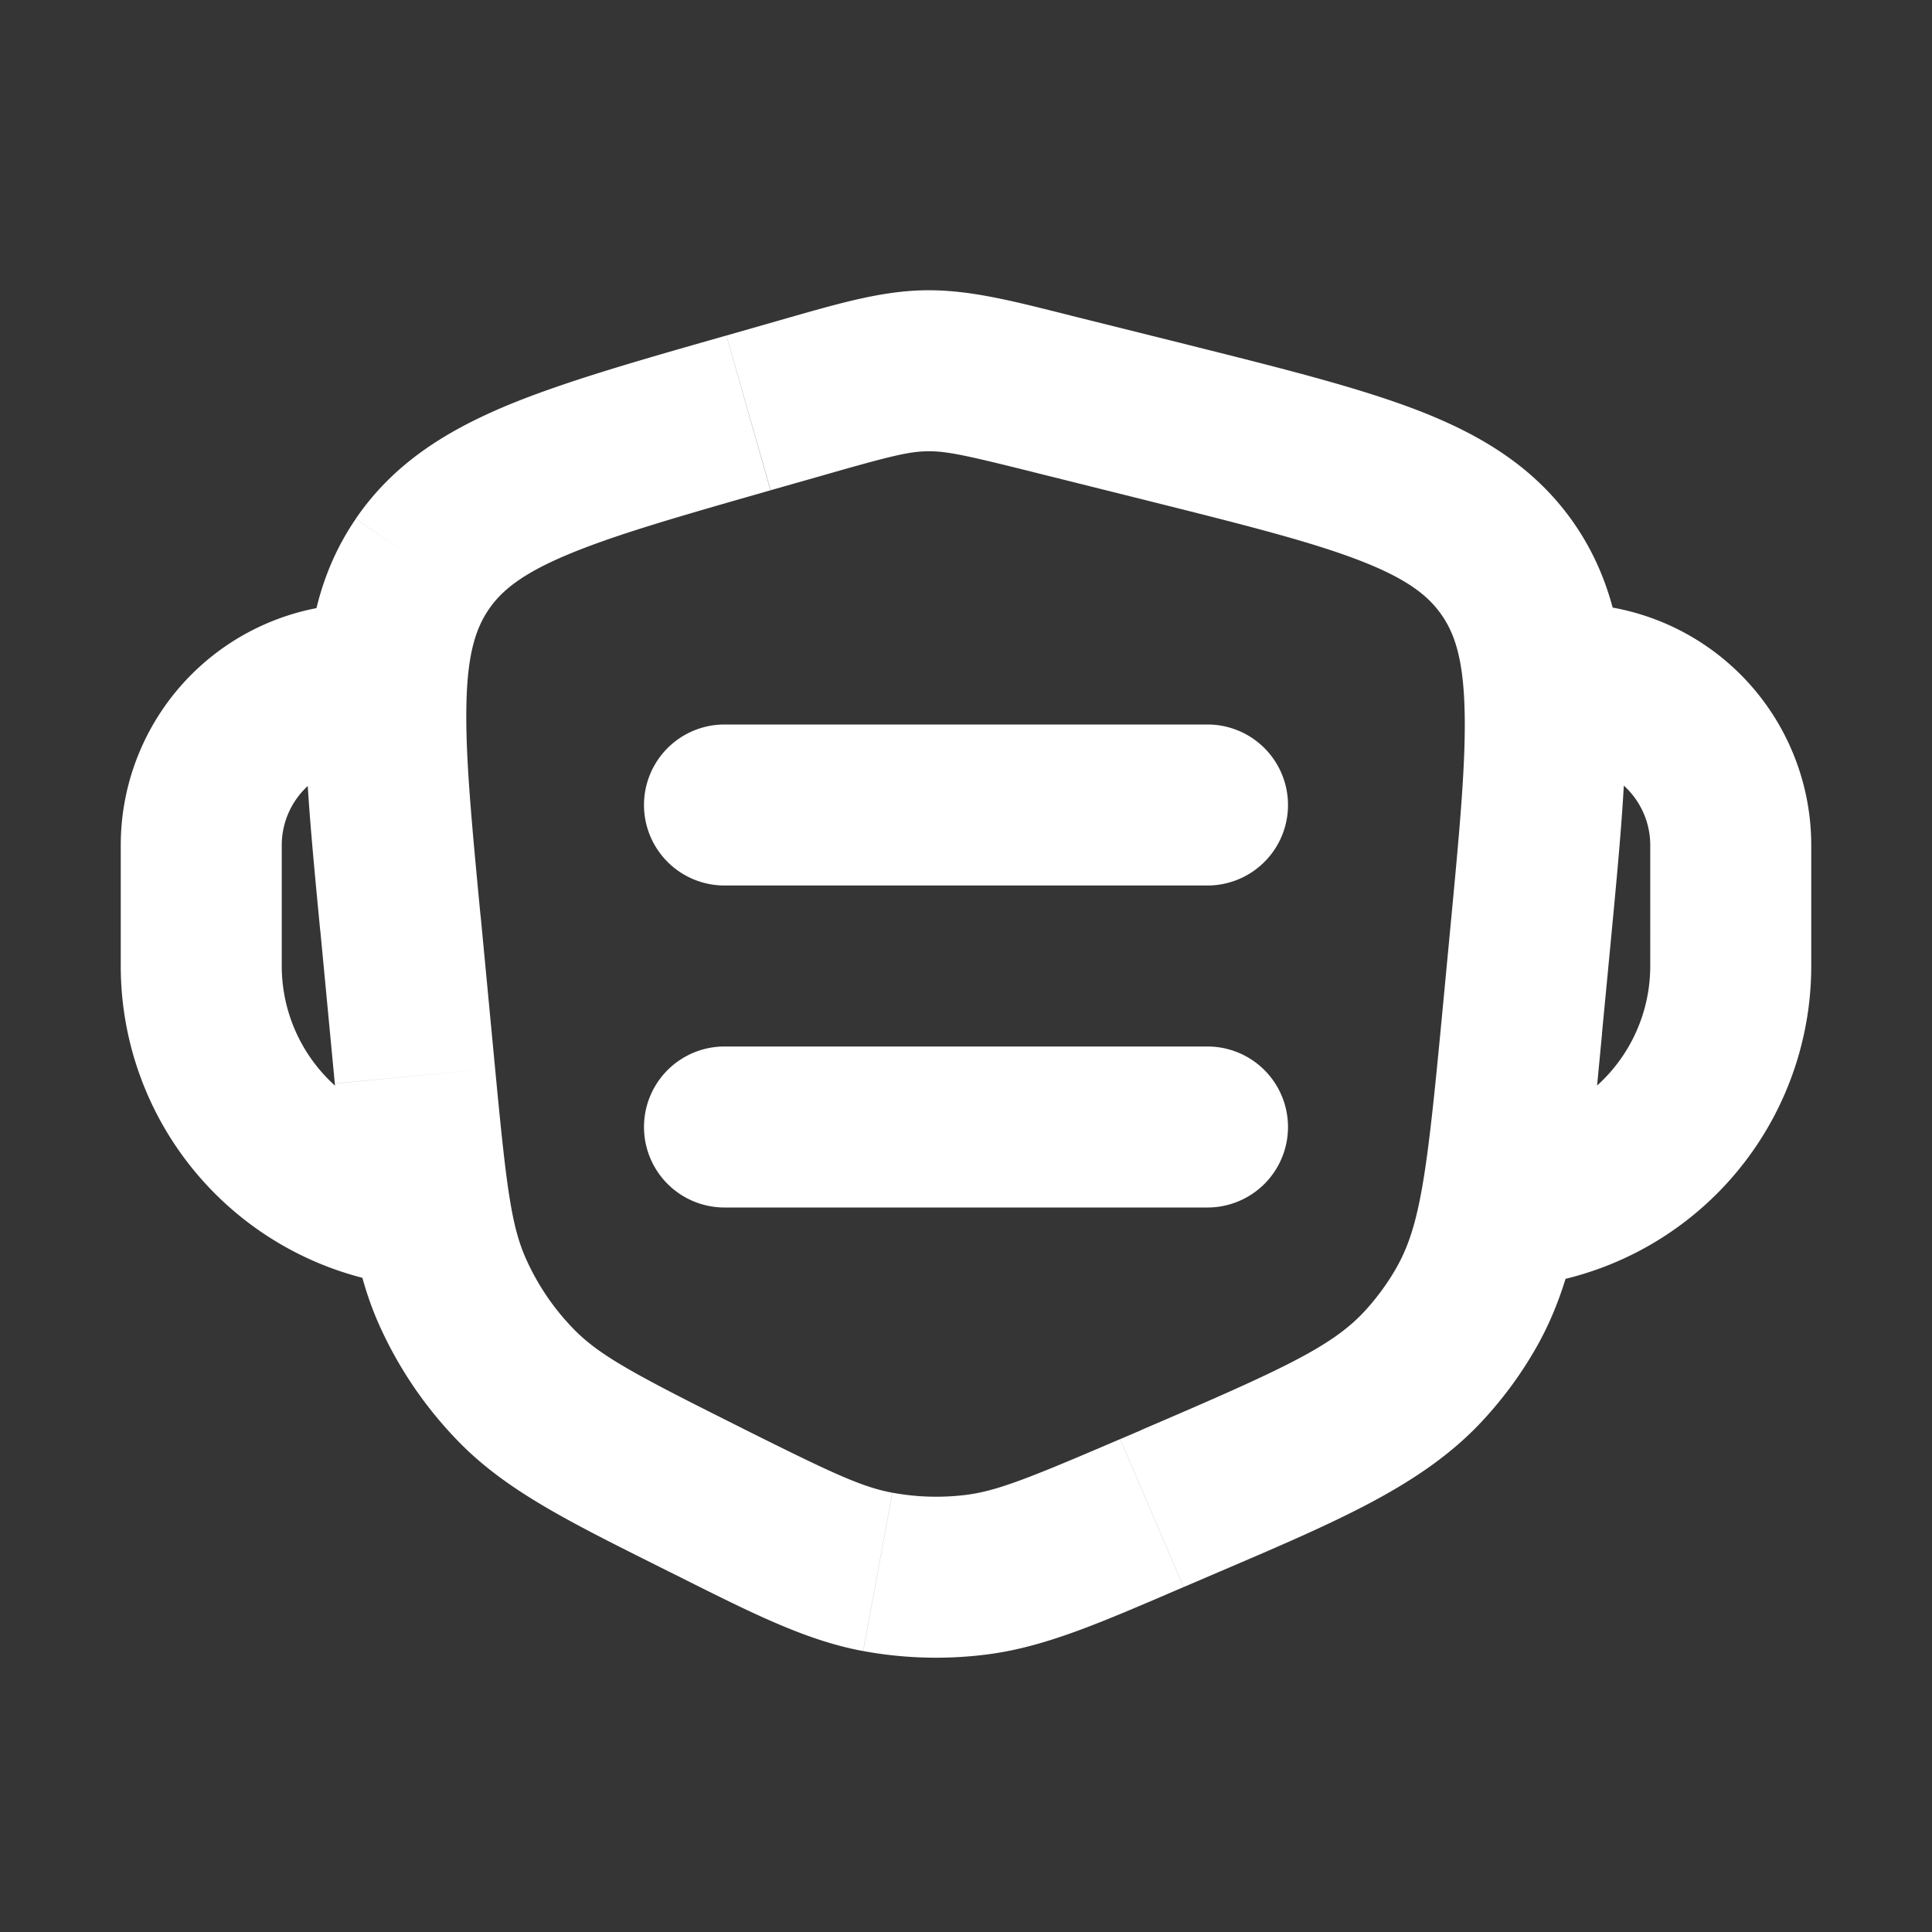 <svg xmlns="http://www.w3.org/2000/svg" width="24" height="24" fill="none"><rect width="100%" height="100%" fill="#333333" stroke="none"/><path fill="#fff" fill-opacity=".01" d="M24 0v24H0V0z"/><path fill="#FFFFFF" d="M9 9a1 1 0 0 0 0 2zm6 2a1 1 0 1 0 0-2zm-6 2a1 1 0 1 0 0 2zm6 2a1 1 0 1 0 0-2zm-.691 3.796-.394-.919zm-2.186.766L12 18.57zm-1.22-.036-.181.984zm-5.75-6.162-.995.095zm.47 2.69.913-.41zm.804 1.172.711-.703zm12.478-4.481-.995-.095zm-.699 3.514.866.5zm-.5.687-.741-.672zM14.492 5.248l-.243.97zm4.225 1.805-.816.577zM5.245 7.008l-.826-.563zm12.77 4.535-.105 1.107 1.99.19.106-1.107zM6.15 13.27l-.18-1.898-1.991.19.18 1.897zm3.423-7.18.658-.187-.55-1.923-.657.188zm3.244-.23 1.434.358.486-1.94L13.3 3.92zm1.361 11.905-.262.112.788 1.838.262-.112zM3.5 12v-1.5h-2V12zm17-1.5V12h2v-1.5zM9 11h6V9H9zm0 4h6v-2H9zm-3.5-1a2 2 0 0 1-2-2h-2a4 4 0 0 0 4 4zm-1-6.5a3 3 0 0 0-3 3h2a1 1 0 0 1 1-1zm9.415 10.377c-1.136.487-1.527.644-1.915.693l.247 1.984c.735-.091 1.427-.397 2.456-.839zm-5.596 1.65c1.002.502 1.675.848 2.403.983l.363-1.967c-.385-.071-.766-.252-1.871-.804zM12 18.57a3 3 0 0 1-.914-.027l-.363 1.967a5.003 5.003 0 0 0 1.525.044zM10.23 5.903c.818-.234 1.057-.294 1.29-.297l-.034-2c-.556.01-1.086.169-1.805.374zm3.072-1.983c-.725-.182-1.26-.323-1.816-.314l.033 2c.233-.004.474.048 1.298.254zm-9.143 9.54c.126 1.32.199 2.215.554 3.004l1.824-.82c-.188-.417-.248-.914-.387-2.374zm5.056 4.279c-1.313-.656-1.755-.892-2.076-1.216l-1.422 1.406c.608.615 1.416 1.005 2.603 1.599zm-4.502-1.275a5 5 0 0 0 1.004 1.465l1.422-1.406a3 3 0 0 1-.602-.879zM17.91 12.65c-.184 1.934-.268 2.588-.57 3.11l1.732 1c.571-.988.663-2.175.829-3.92zm-2.945 6.953c1.612-.69 2.714-1.14 3.48-1.985l-1.48-1.344c-.405.446-1.002.725-2.788 1.49zm2.376-3.844a3.002 3.002 0 0 1-.376.515l1.48 1.344c.24-.263.45-.55.627-.858zM20.5 12a2 2 0 0 1-2 2v2a4 4 0 0 0 4-4zm-.494-.267c.114-1.2.21-2.193.186-2.996-.025-.832-.18-1.586-.657-2.262L17.902 7.63c.165.233.273.546.291 1.167.02.649-.059 1.495-.178 2.746zM14.25 6.218c1.22.305 2.044.513 2.649.748.579.225.838.431 1.003.664l1.633-1.155c-.478-.675-1.137-1.073-1.913-1.374-.75-.29-1.717-.53-2.886-.823zM19.5 9.5a1 1 0 0 1 1 1h2a3 3 0 0 0-3-3zM5.969 11.372c-.116-1.213-.192-2.031-.174-2.661.016-.602.119-.909.276-1.14L4.419 6.446c-.454.665-.6 1.4-.624 2.21-.022.782.072 1.745.183 2.907zm3.054-7.204c-1.123.32-2.053.585-2.774.89-.745.317-1.376.721-1.83 1.387L6.07 7.572c.157-.23.405-.438.96-.673.58-.246 1.37-.474 2.541-.808z"/></svg>